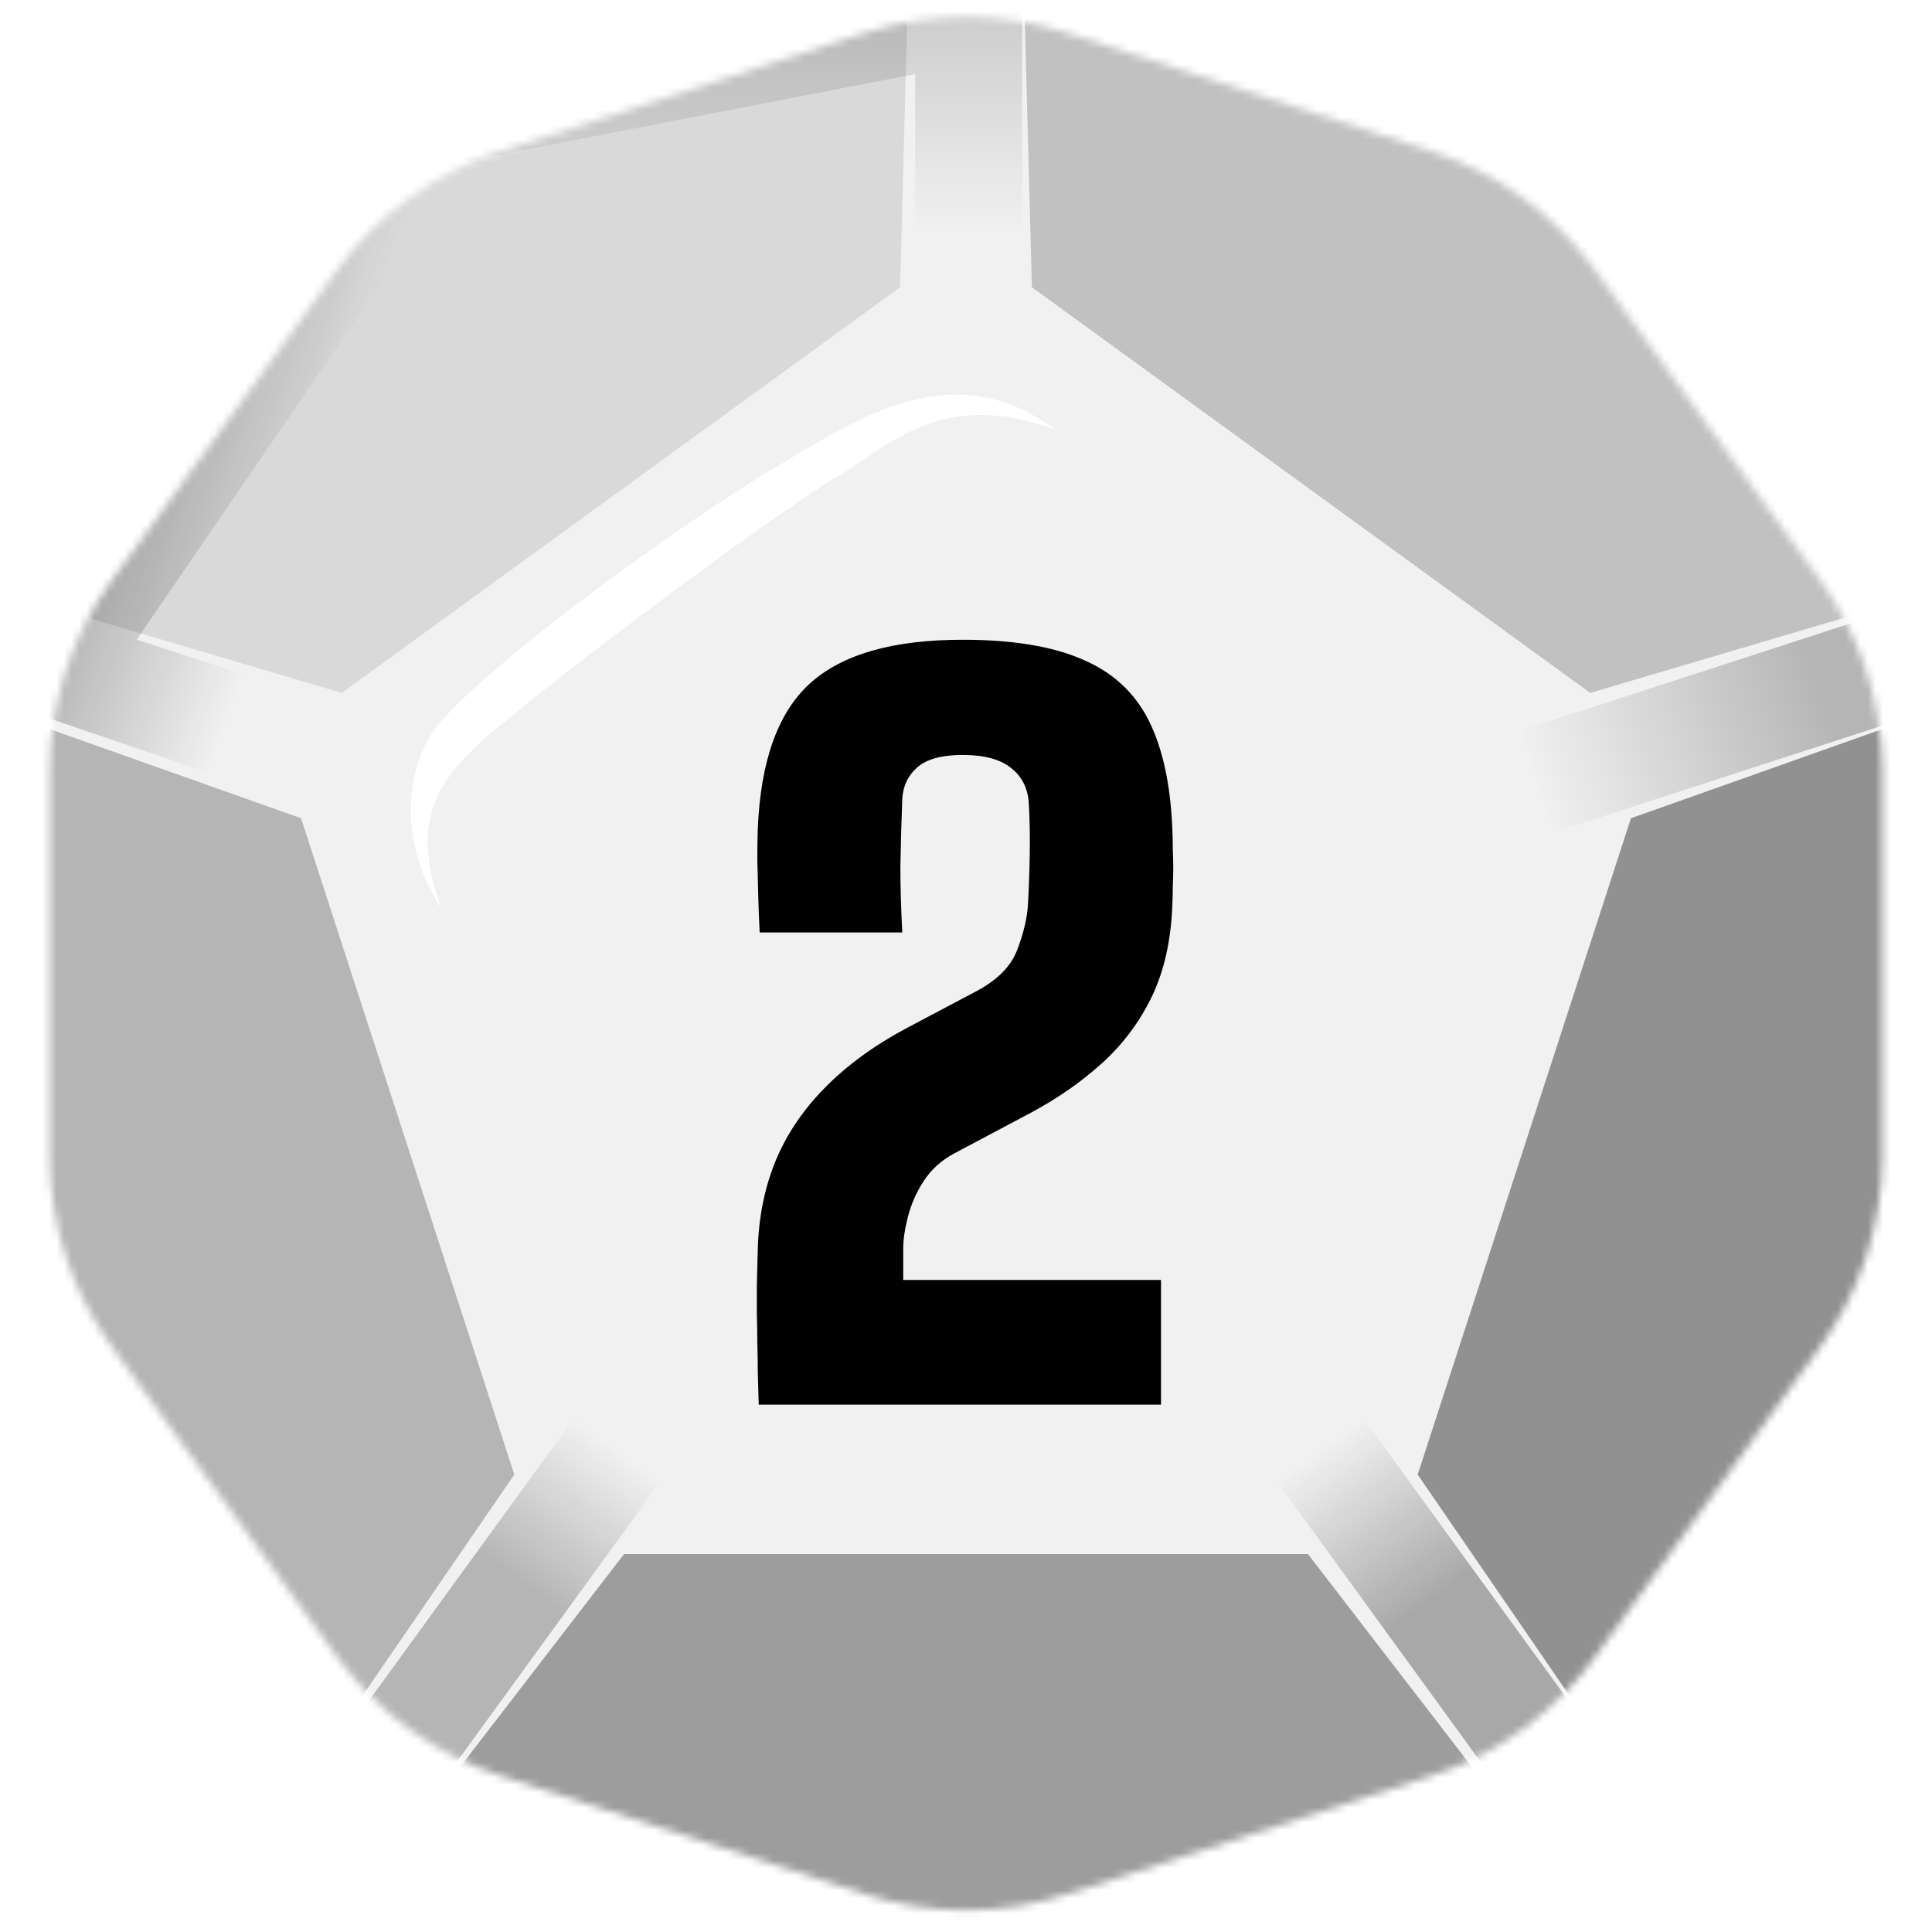 <svg width="256" height="256" viewBox="0 0 256 256" fill="none" xmlns="http://www.w3.org/2000/svg">
<desc>
  wrpg-online.com SWRPG Dice Asset
  Created by: Joshua Ziggas
  Source: https://github.com/swrpg-online/art
  License: CC BY-NC-SA 4.0
</desc><mask id="mask0_112_3612" style="mask-type:luminance" maskUnits="userSpaceOnUse" x="6" y="2" width="244" height="252">
<path d="M114.627 4.345C123.319 1.521 132.682 1.521 141.374 4.345L189.669 20.037C198.361 22.861 205.936 28.365 211.308 35.759L241.156 76.841C246.528 84.235 249.421 93.14 249.421 102.279V153.059C249.421 162.199 246.528 171.103 241.156 178.497L211.308 219.58C205.936 226.973 198.361 232.477 189.669 235.301L141.374 250.993C132.682 253.817 123.319 253.817 114.627 250.993L66.332 235.301C57.64 232.477 50.065 226.973 44.693 219.58L14.845 178.497C9.473 171.103 6.58 162.199 6.58 153.059V102.279C6.58 93.14 9.473 84.235 14.845 76.841L44.693 35.759C50.065 28.365 57.64 22.861 66.332 20.037L114.627 4.345Z" fill="white"/>
</mask>
<g mask="url(#mask0_112_3612)">
<rect width="256" height="256" fill="#F1F1F1"/>
<g filter="url(#filter0_f_112_3612)">
<path d="M50.101 9.815L135.446 -6.134V48.825H121.26V9.815L52.805 23.079L50.101 9.815Z" fill="url(#paint0_linear_112_3612)" fill-opacity="0.15"/>
<rect x="169.169" y="196.272" width="14.185" height="78.02" transform="rotate(-36 169.169 196.272)" fill="url(#paint1_linear_112_3612)" fill-opacity="0.3"/>
<path d="M-5.079 91.241L43.068 14.964L61.461 21.456L18.118 84.752L55.218 96.807L50.835 110.298L-5.079 91.241Z" fill="url(#paint2_linear_112_3612)" fill-opacity="0.25"/>
<rect x="205.87" y="110.298" width="14.185" height="78.02" transform="rotate(-108 205.87 110.298)" fill="url(#paint3_linear_112_3612)" fill-opacity="0.25"/>
<rect x="41.678" y="259.392" width="14.185" height="78.02" transform="rotate(-144 41.678 259.392)" fill="url(#paint4_linear_112_3612)" fill-opacity="0.25"/>
<path d="M173.312 205.927L209.146 252.45L126.5 268.5L46.855 252.45L82.688 205.927L173.312 205.927Z" fill="black" fill-opacity="0.35"/>
<path d="M216.11 108.421L272.06 88.582L261 175L221.455 244.329L187.851 195.392L216.11 108.421Z" fill="black" fill-opacity="0.4"/>
<path d="M136.732 38.062L135.153 -21.281L210.713 14L267.64 74.976L210.713 91.813L136.732 38.062Z" fill="black" fill-opacity="0.2"/>
<path d="M45.287 91.813L-11.639 74.976L45.287 15L120.848 -21.281L119.269 38.062L45.287 91.813Z" fill="black" fill-opacity="0.1"/>
<path d="M68.149 195.392L34.545 244.329L-4 172.5L-16.06 88.582L39.891 108.421L68.149 195.392Z" fill="black" fill-opacity="0.25"/>
</g>
</g>
<path d="M100.536 186.119C100.494 184.576 100.452 183.137 100.411 181.803C100.411 180.468 100.39 179.196 100.348 177.986C100.348 176.735 100.327 175.484 100.286 174.233C100.286 172.981 100.286 171.647 100.286 170.229C100.327 168.769 100.369 167.184 100.411 165.474C100.536 161.22 101.328 157.32 102.788 153.775C104.29 150.188 106.5 146.935 109.42 144.016C112.339 141.055 116.009 138.406 120.43 136.071L129.189 131.441C132.067 129.94 133.923 128.104 134.757 125.936C135.591 123.767 136.071 121.807 136.196 120.055C136.321 117.97 136.404 115.717 136.446 113.298C136.488 110.838 136.446 108.544 136.321 106.417C136.196 104.456 135.424 102.913 134.006 101.787C132.588 100.619 130.44 100.035 127.562 100.035C124.768 100.035 122.745 100.598 121.494 101.725C120.284 102.809 119.638 104.206 119.554 105.916C119.429 109.294 119.346 112.276 119.304 114.862C119.304 117.406 119.388 120.305 119.554 123.558H100.661C100.578 121.932 100.515 120.305 100.473 118.679C100.432 117.01 100.39 115.425 100.348 113.924C100.348 112.422 100.369 111.046 100.411 109.795C100.786 100.828 103.08 94.426 107.292 90.589C111.547 86.71 118.303 84.77 127.562 84.77C134.11 84.77 139.365 85.626 143.328 87.335C147.332 89.004 150.272 91.673 152.149 95.343C154.026 99.014 155.089 103.831 155.339 109.795C155.381 110.796 155.402 111.734 155.402 112.61C155.444 113.444 155.464 114.258 155.464 115.05C155.464 115.801 155.444 116.572 155.402 117.365C155.402 118.157 155.381 119.012 155.339 119.93C155.172 124.559 154.276 128.584 152.649 132.004C151.023 135.382 148.833 138.323 146.08 140.825C143.328 143.328 140.158 145.538 136.571 147.457L126.436 152.837C124.726 153.754 123.371 154.985 122.37 156.528C121.41 158.029 120.722 159.593 120.305 161.22C119.888 162.847 119.68 164.265 119.68 165.474V169.603H153.838V186.119H100.536Z" fill="black"/>
<g filter="url(#filter1_f_112_3612)">
<path d="M62.493 99.478C57.484 104.467 54.558 109.682 58.509 120.453C52.248 110.816 53.955 100.612 58.508 95.51C66.601 86.442 90.952 68.866 103.474 61.496C113.492 55.6 126.241 46.757 139.902 56.961C124.534 51.292 117.704 59.228 110.873 63.197C102.632 67.985 68.754 93.242 62.493 99.478Z" fill="white"/>
</g>
<defs>
<filter id="filter0_f_112_3612" x="-26.88" y="-32.1" width="317.771" height="311.42" filterUnits="userSpaceOnUse" color-interpolation-filters="sRGB">
<feFlood flood-opacity="0" result="BackgroundImageFix"/>
<feBlend mode="normal" in="SourceGraphic" in2="BackgroundImageFix" result="shape"/>
<feGaussianBlur stdDeviation="5.41" result="effect1_foregroundBlur_112_3612"/>
</filter>
<filter id="filter1_f_112_3612" x="49.019" y="46.881" width="96.293" height="78.982" filterUnits="userSpaceOnUse" color-interpolation-filters="sRGB">
<feFlood flood-opacity="0" result="BackgroundImageFix"/>
<feBlend mode="normal" in="SourceGraphic" in2="BackgroundImageFix" result="shape"/>
<feGaussianBlur stdDeviation="2.705" result="effect1_foregroundBlur_112_3612"/>
</filter>
<linearGradient id="paint0_linear_112_3612" x1="128.353" y1="-29.195" x2="128.353" y2="48.825" gradientUnits="userSpaceOnUse">
<stop offset="0.4"/>
<stop offset="0.771" stop-opacity="0"/>
</linearGradient>
<linearGradient id="paint1_linear_112_3612" x1="176.262" y1="196.272" x2="176.275" y2="252.046" gradientUnits="userSpaceOnUse">
<stop stop-opacity="0"/>
<stop offset="0.445"/>
</linearGradient>
<linearGradient id="paint2_linear_112_3612" x1="52.243" y1="103.558" x2="6.823" y2="87.454" gradientUnits="userSpaceOnUse">
<stop offset="0.488" stop-opacity="0"/>
<stop offset="1"/>
</linearGradient>
<linearGradient id="paint3_linear_112_3612" x1="216.761" y1="109.73" x2="217.402" y2="150.481" gradientUnits="userSpaceOnUse">
<stop stop-opacity="0"/>
<stop offset="1"/>
</linearGradient>
<linearGradient id="paint4_linear_112_3612" x1="48.77" y1="337.413" x2="48.678" y2="291.64" gradientUnits="userSpaceOnUse">
<stop stop-opacity="0"/>
<stop offset="0.483"/>
</linearGradient>
</defs>
</svg>

